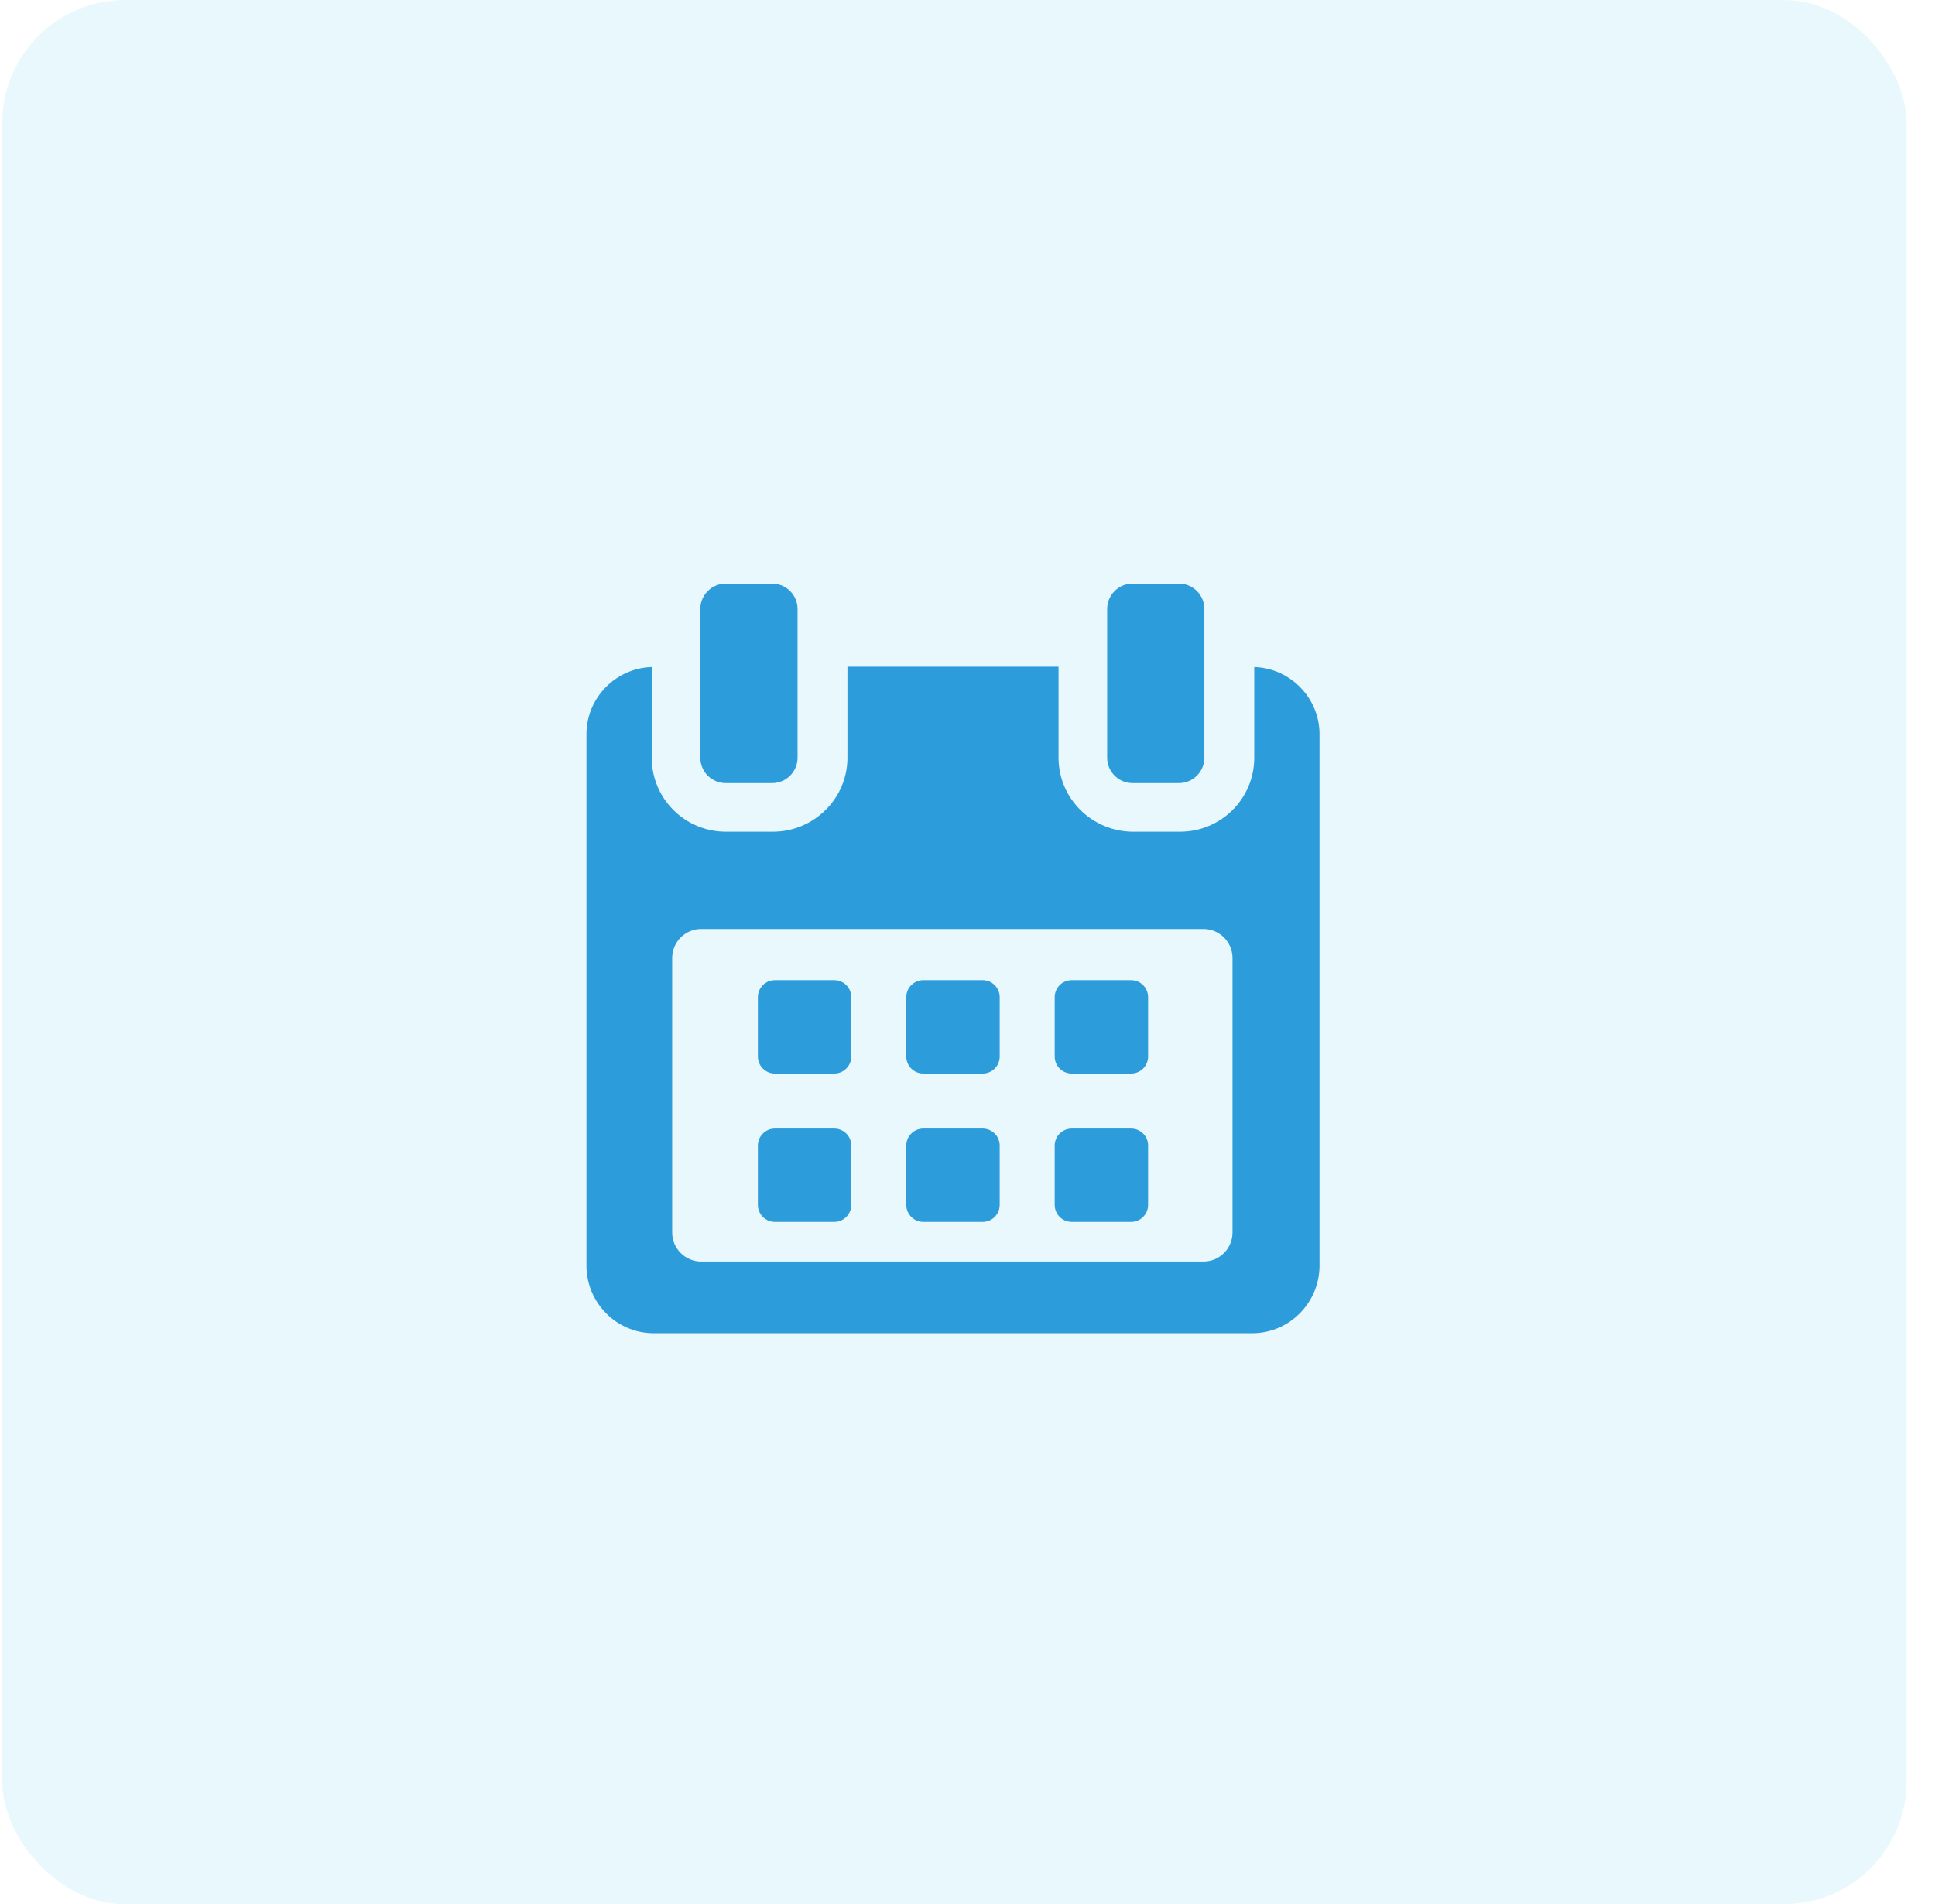 <svg width="63" height="62" viewBox="0 0 63 62" fill="none" xmlns="http://www.w3.org/2000/svg">
<rect x="0.074" width="62" height="62" rx="4" fill="#56CCF2" fill-opacity="0.13"/>
<path d="M27.716 32.466C27.716 32.16 27.468 31.912 27.163 31.912H25.229C24.924 31.912 24.675 32.16 24.675 32.466V34.399C24.675 34.705 24.924 34.953 25.229 34.953H27.163C27.468 34.953 27.716 34.705 27.716 34.399V32.466Z" fill="#2D9CDB"/>
<path d="M32.548 32.466C32.548 32.16 32.3 31.912 31.994 31.912H30.061C29.755 31.912 29.507 32.16 29.507 32.466V34.399C29.507 34.705 29.755 34.953 30.061 34.953H31.994C32.3 34.953 32.548 34.705 32.548 34.399V32.466Z" fill="#2D9CDB"/>
<path d="M37.38 32.466C37.38 32.16 37.132 31.912 36.826 31.912H34.893C34.587 31.912 34.339 32.16 34.339 32.466V34.399C34.339 34.705 34.587 34.953 34.893 34.953H36.826C37.132 34.953 37.38 34.705 37.38 34.399V32.466Z" fill="#2D9CDB"/>
<path d="M27.716 37.297C27.716 36.991 27.468 36.744 27.163 36.744H25.229C24.924 36.744 24.675 36.991 24.675 37.297V39.23C24.675 39.536 24.924 39.784 25.229 39.784H27.163C27.468 39.784 27.716 39.536 27.716 39.23V37.297Z" fill="#2D9CDB"/>
<path d="M32.548 37.297C32.548 36.991 32.3 36.744 31.994 36.744H30.061C29.755 36.744 29.507 36.991 29.507 37.297V39.23C29.507 39.536 29.755 39.784 30.061 39.784H31.994C32.3 39.784 32.548 39.536 32.548 39.23V37.297Z" fill="#2D9CDB"/>
<path d="M37.38 37.297C37.38 36.991 37.132 36.744 36.826 36.744H34.893C34.587 36.744 34.339 36.991 34.339 37.297V39.23C34.339 39.536 34.587 39.784 34.893 39.784H36.826C37.132 39.784 37.38 39.536 37.38 39.23V37.297Z" fill="#2D9CDB"/>
<path fill-rule="evenodd" clip-rule="evenodd" d="M40.836 24.67V21.718C42.002 21.753 42.961 22.718 42.961 23.904V41.207C42.961 42.413 41.98 43.408 40.773 43.408H21.282C20.074 43.408 19.094 42.415 19.094 41.207V23.904C19.094 22.718 20.052 21.753 21.219 21.718V24.67C21.219 26.005 22.301 27.08 23.635 27.08H25.16C26.495 27.08 27.591 26.005 27.591 24.67V21.707H34.464V24.67C34.464 26.005 35.56 27.08 36.895 27.08H38.419C39.754 27.08 40.836 26.005 40.836 24.67ZM39.182 41.075C39.705 41.075 40.128 40.652 40.128 40.129L40.128 31.192C40.128 30.669 39.705 30.246 39.182 30.246H22.831C22.308 30.246 21.885 30.669 21.885 31.192V40.129C21.885 40.652 22.308 41.075 22.831 41.075H39.182Z" fill="#2D9CDB"/>
<path d="M23.63 25.497H25.138C25.596 25.497 25.967 25.127 25.967 24.669V19.829C25.967 19.371 25.596 19 25.138 19H23.63C23.172 19 22.801 19.371 22.801 19.829V24.669C22.801 25.127 23.172 25.497 23.63 25.497Z" fill="#2D9CDB"/>
<path d="M36.876 25.497H38.384C38.841 25.497 39.212 25.127 39.212 24.669V19.829C39.212 19.371 38.841 19 38.384 19H36.876C36.418 19 36.047 19.371 36.047 19.829V24.669C36.047 25.127 36.418 25.497 36.876 25.497Z" fill="#2D9CDB"/>
</svg>
